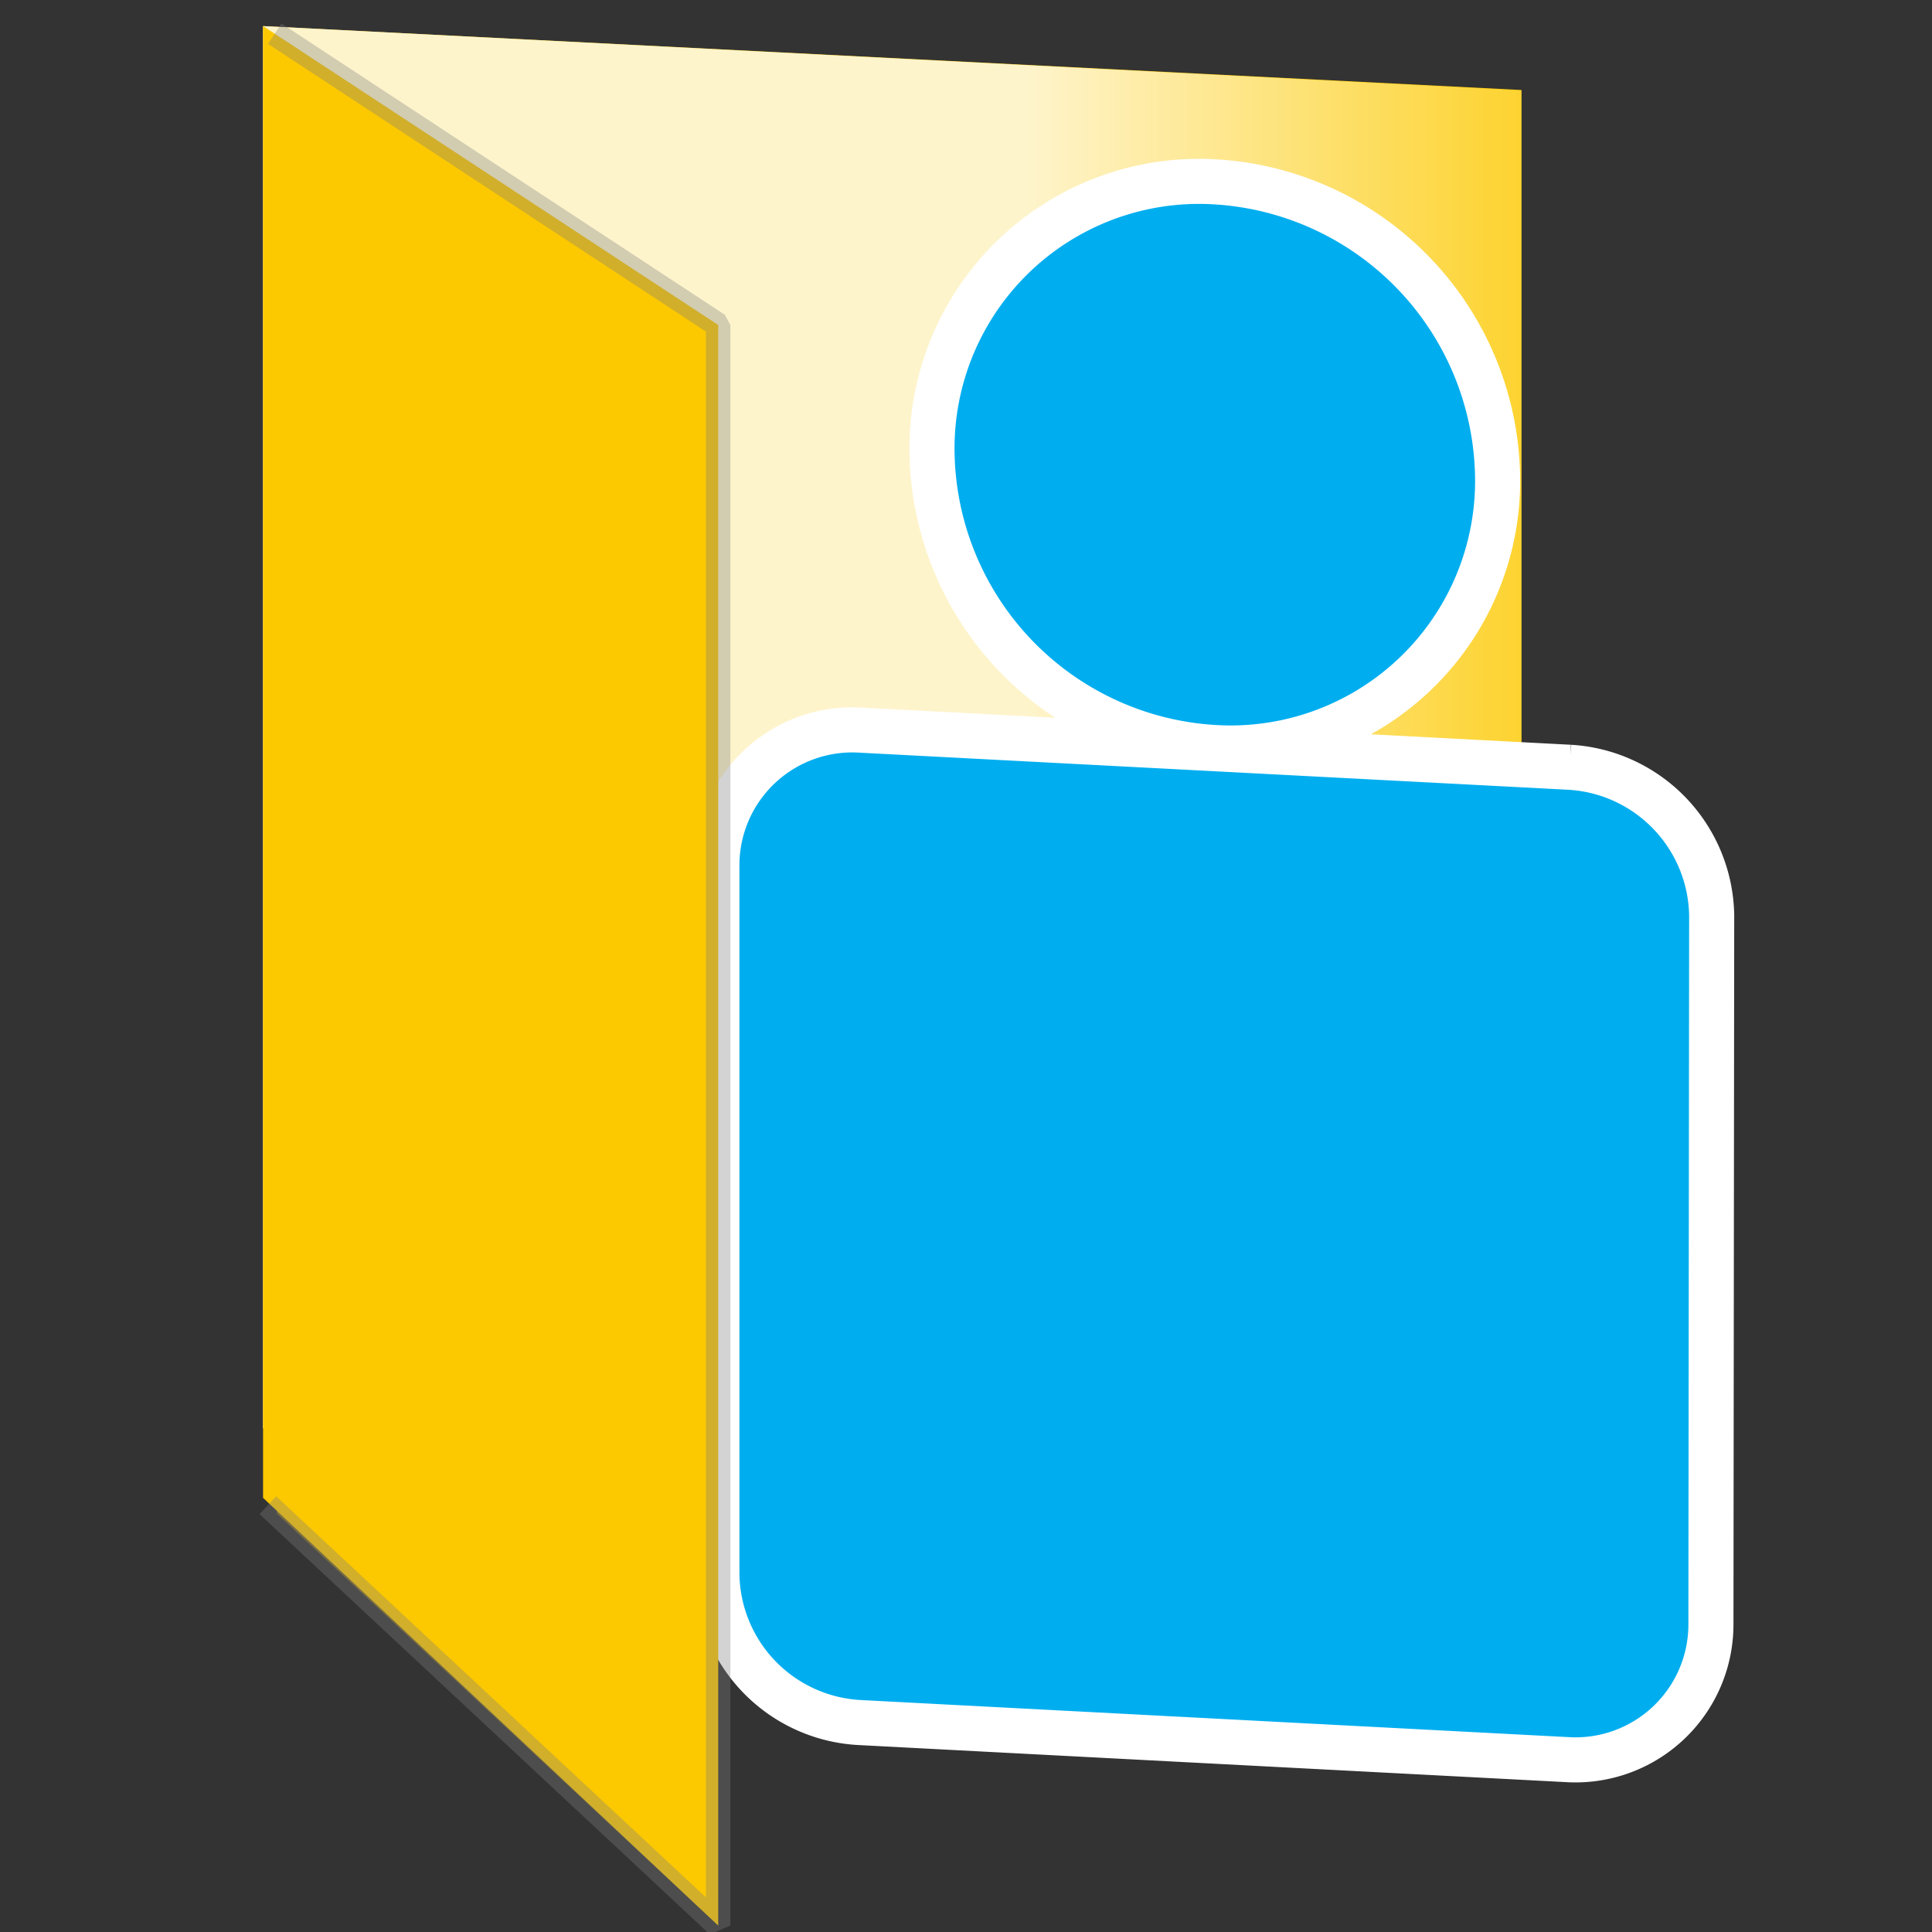 <svg id="Layer_1" data-name="Layer 1" xmlns="http://www.w3.org/2000/svg" xmlns:xlink="http://www.w3.org/1999/xlink" viewBox="0 0 128.16 128.16"><rect x="0" y="0" width="128.16" height="128.16" fill="#333333" stroke="none"/><defs><style>.cls-1,.cls-7{fill:#fcc900;}.cls-2{opacity:0.8;fill:url(#linear-gradient);}.cls-3,.cls-5{fill:#fff;}.cls-4{fill:none;}.cls-4,.cls-5{stroke:#fff;stroke-miterlimit:10;stroke-width:5.98px;}.cls-6{fill:#00aeef;}.cls-7{stroke:gray;stroke-linecap:square;stroke-linejoin:bevel;stroke-width:1.62px;opacity:0.34;}</style><linearGradient id="linear-gradient" x1="17.45" y1="57.8" x2="111.11" y2="57.8" gradientUnits="userSpaceOnUse"><stop offset="0.54" stop-color="#fff"/><stop offset="1" stop-color="#fff" stop-opacity="0"/></linearGradient></defs><polygon class="cls-1" points="17.45 1.73 100.93 5.97 100.93 113.88 17.45 94.74 17.45 1.73"/><polygon class="cls-1" points="100.93 69.87 111.11 71.64 111.11 109.75 100.93 107.98 100.93 69.87"/><path class="cls-2" d="M17.45,1.73,100.93,6V113.88L17.45,94.74ZM100.93,108l10.18,1.78V71.64l-10.18-1.77Z"/><path class="cls-3" d="M112,107.69a7.49,7.49,0,0,1-8,7.54l-46.95-2.46a8.5,8.5,0,0,1-8-8.37V57.47a7.49,7.49,0,0,1,8-7.54l47,2.46a8.51,8.51,0,0,1,8,8.37Z"/><path class="cls-4" d="M112,107.69a7.49,7.49,0,0,1-8,7.54l-46.95-2.46a8.5,8.5,0,0,1-8-8.37V57.47a7.49,7.49,0,0,1,8-7.54l47,2.46a8.51,8.51,0,0,1,8,8.37Z"/><path class="cls-5" d="M97.85,31.73A16.22,16.22,0,0,1,80.59,48.09h0A18.41,18.41,0,0,1,63.32,29.92h0A16.22,16.22,0,0,1,80.59,13.56h0A18.41,18.41,0,0,1,97.85,31.73Z"/><path class="cls-6" d="M112,107.69a7.49,7.49,0,0,1-8,7.54l-46.95-2.46a8.5,8.5,0,0,1-8-8.37V57.47a7.49,7.49,0,0,1,8-7.54l47,2.46a8.51,8.51,0,0,1,8,8.37Z"/><path class="cls-6" d="M97.85,31.73A16.22,16.22,0,0,1,80.59,48.09h0A18.41,18.41,0,0,1,63.32,29.92h0A16.22,16.22,0,0,1,80.59,13.56h0A18.41,18.41,0,0,1,97.85,31.73Z"/><polygon class="cls-1" points="17.45 1.73 47.64 21.56 47.64 119.2 47.64 127.73 17.45 99.36 17.45 1.73"/><polyline class="cls-7" points="18.9 2.68 47.64 21.56 47.64 119.2 47.64 127.73 18.36 100.4"/></svg>